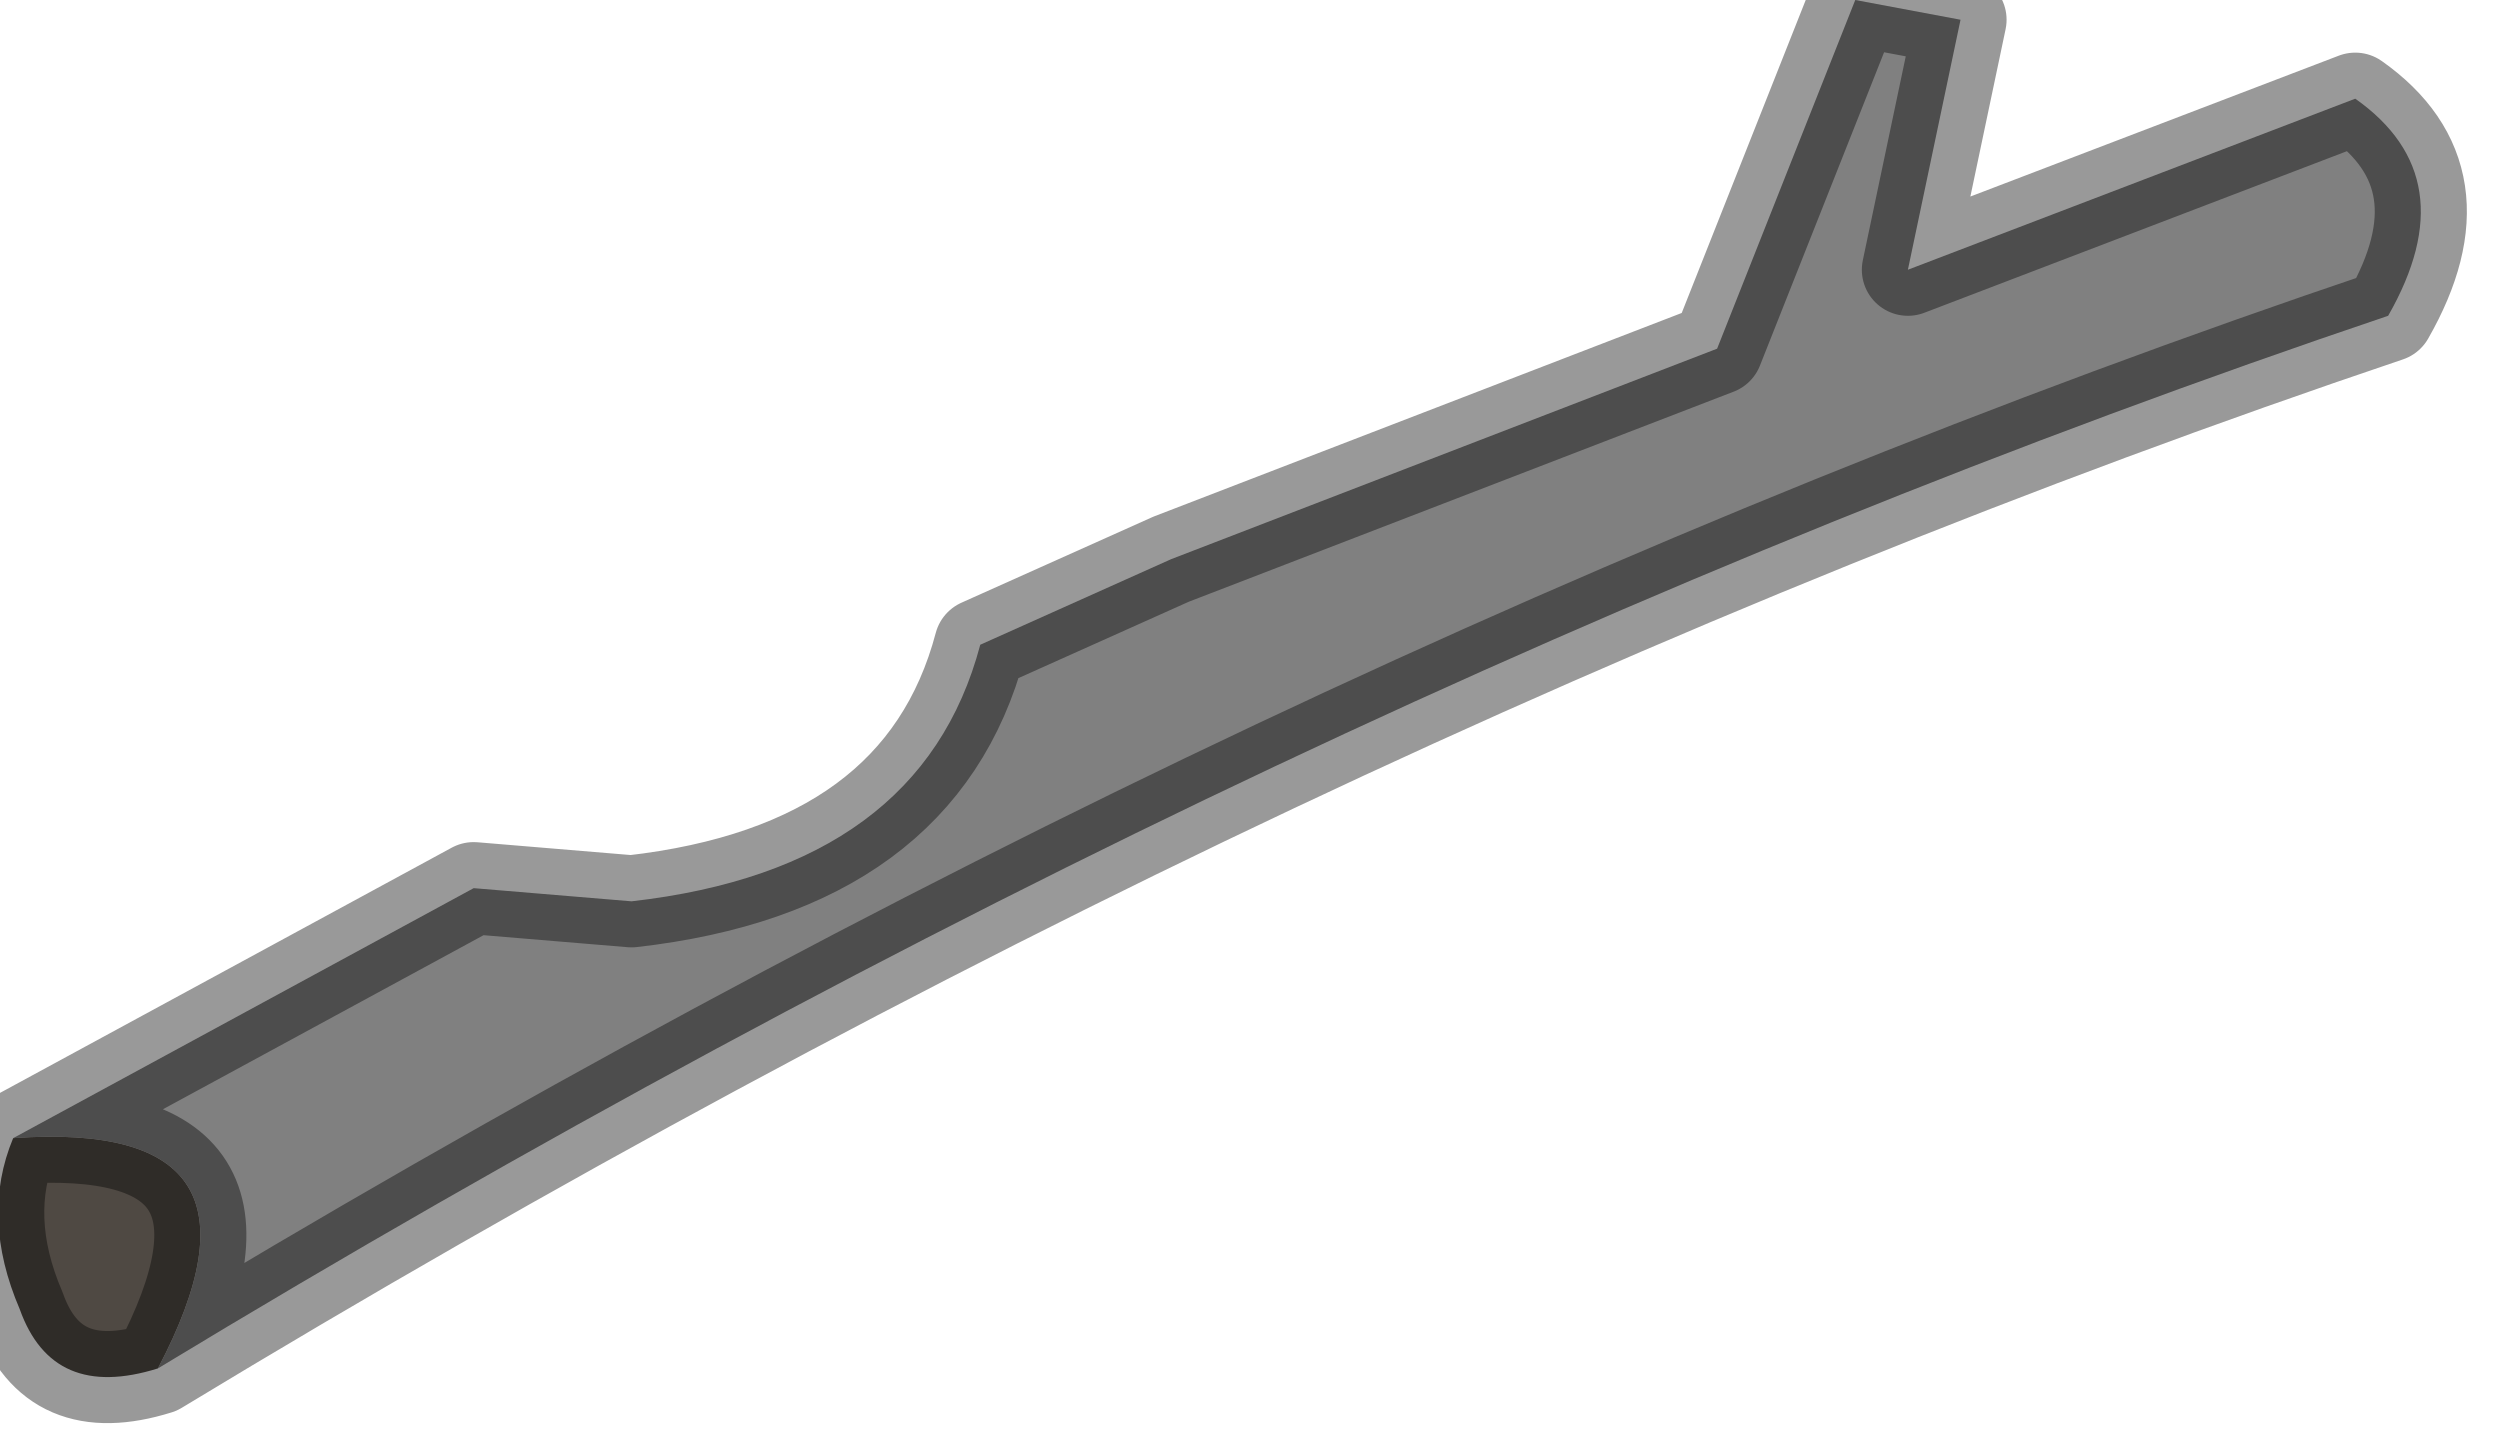 <?xml version="1.0" encoding="utf-8"?>
<svg version="1.1" id="Layer_1"
xmlns="http://www.w3.org/2000/svg"
xmlns:xlink="http://www.w3.org/1999/xlink"
width="19px" height="11px"
xml:space="preserve">
<g id="PathID_3597" transform="matrix(1, 0, 0, 1, 0, 0)">
<path style="fill:#808080;fill-opacity:1" d="M0.1 8.65L3.6 6.75L4.8 6.85Q7 6.6 7.45 4.9L8.9 4.25L13.05 2.65L14.1 0L14.9 0.15L14.5 2.05L17.9 0.75Q18.75 1.35 18.15 2.4Q9.7 5.25 1.2 10.4Q2.2 8.5 0.1 8.65" />
<path style="fill:#4F4943;fill-opacity:1" d="M1.2 10.4Q0.4 10.65 0.15 9.95Q-0.15 9.25 0.1 8.65Q2.2 8.5 1.2 10.4" />
<path style="fill:none;stroke-width:0.7;stroke-linecap:round;stroke-linejoin:round;stroke-miterlimit:3;stroke:#000000;stroke-opacity:0.4" d="M0.1 8.65L3.6 6.75L4.8 6.85Q7 6.6 7.45 4.9L8.9 4.25L13.05 2.65L14.1 0L14.9 0.15L14.5 2.05L17.9 0.75Q18.75 1.35 18.15 2.4Q9.7 5.25 1.2 10.4Q0.4 10.65 0.15 9.95Q-0.15 9.25 0.1 8.65Q2.2 8.5 1.2 10.4" />
</g>
</svg>
